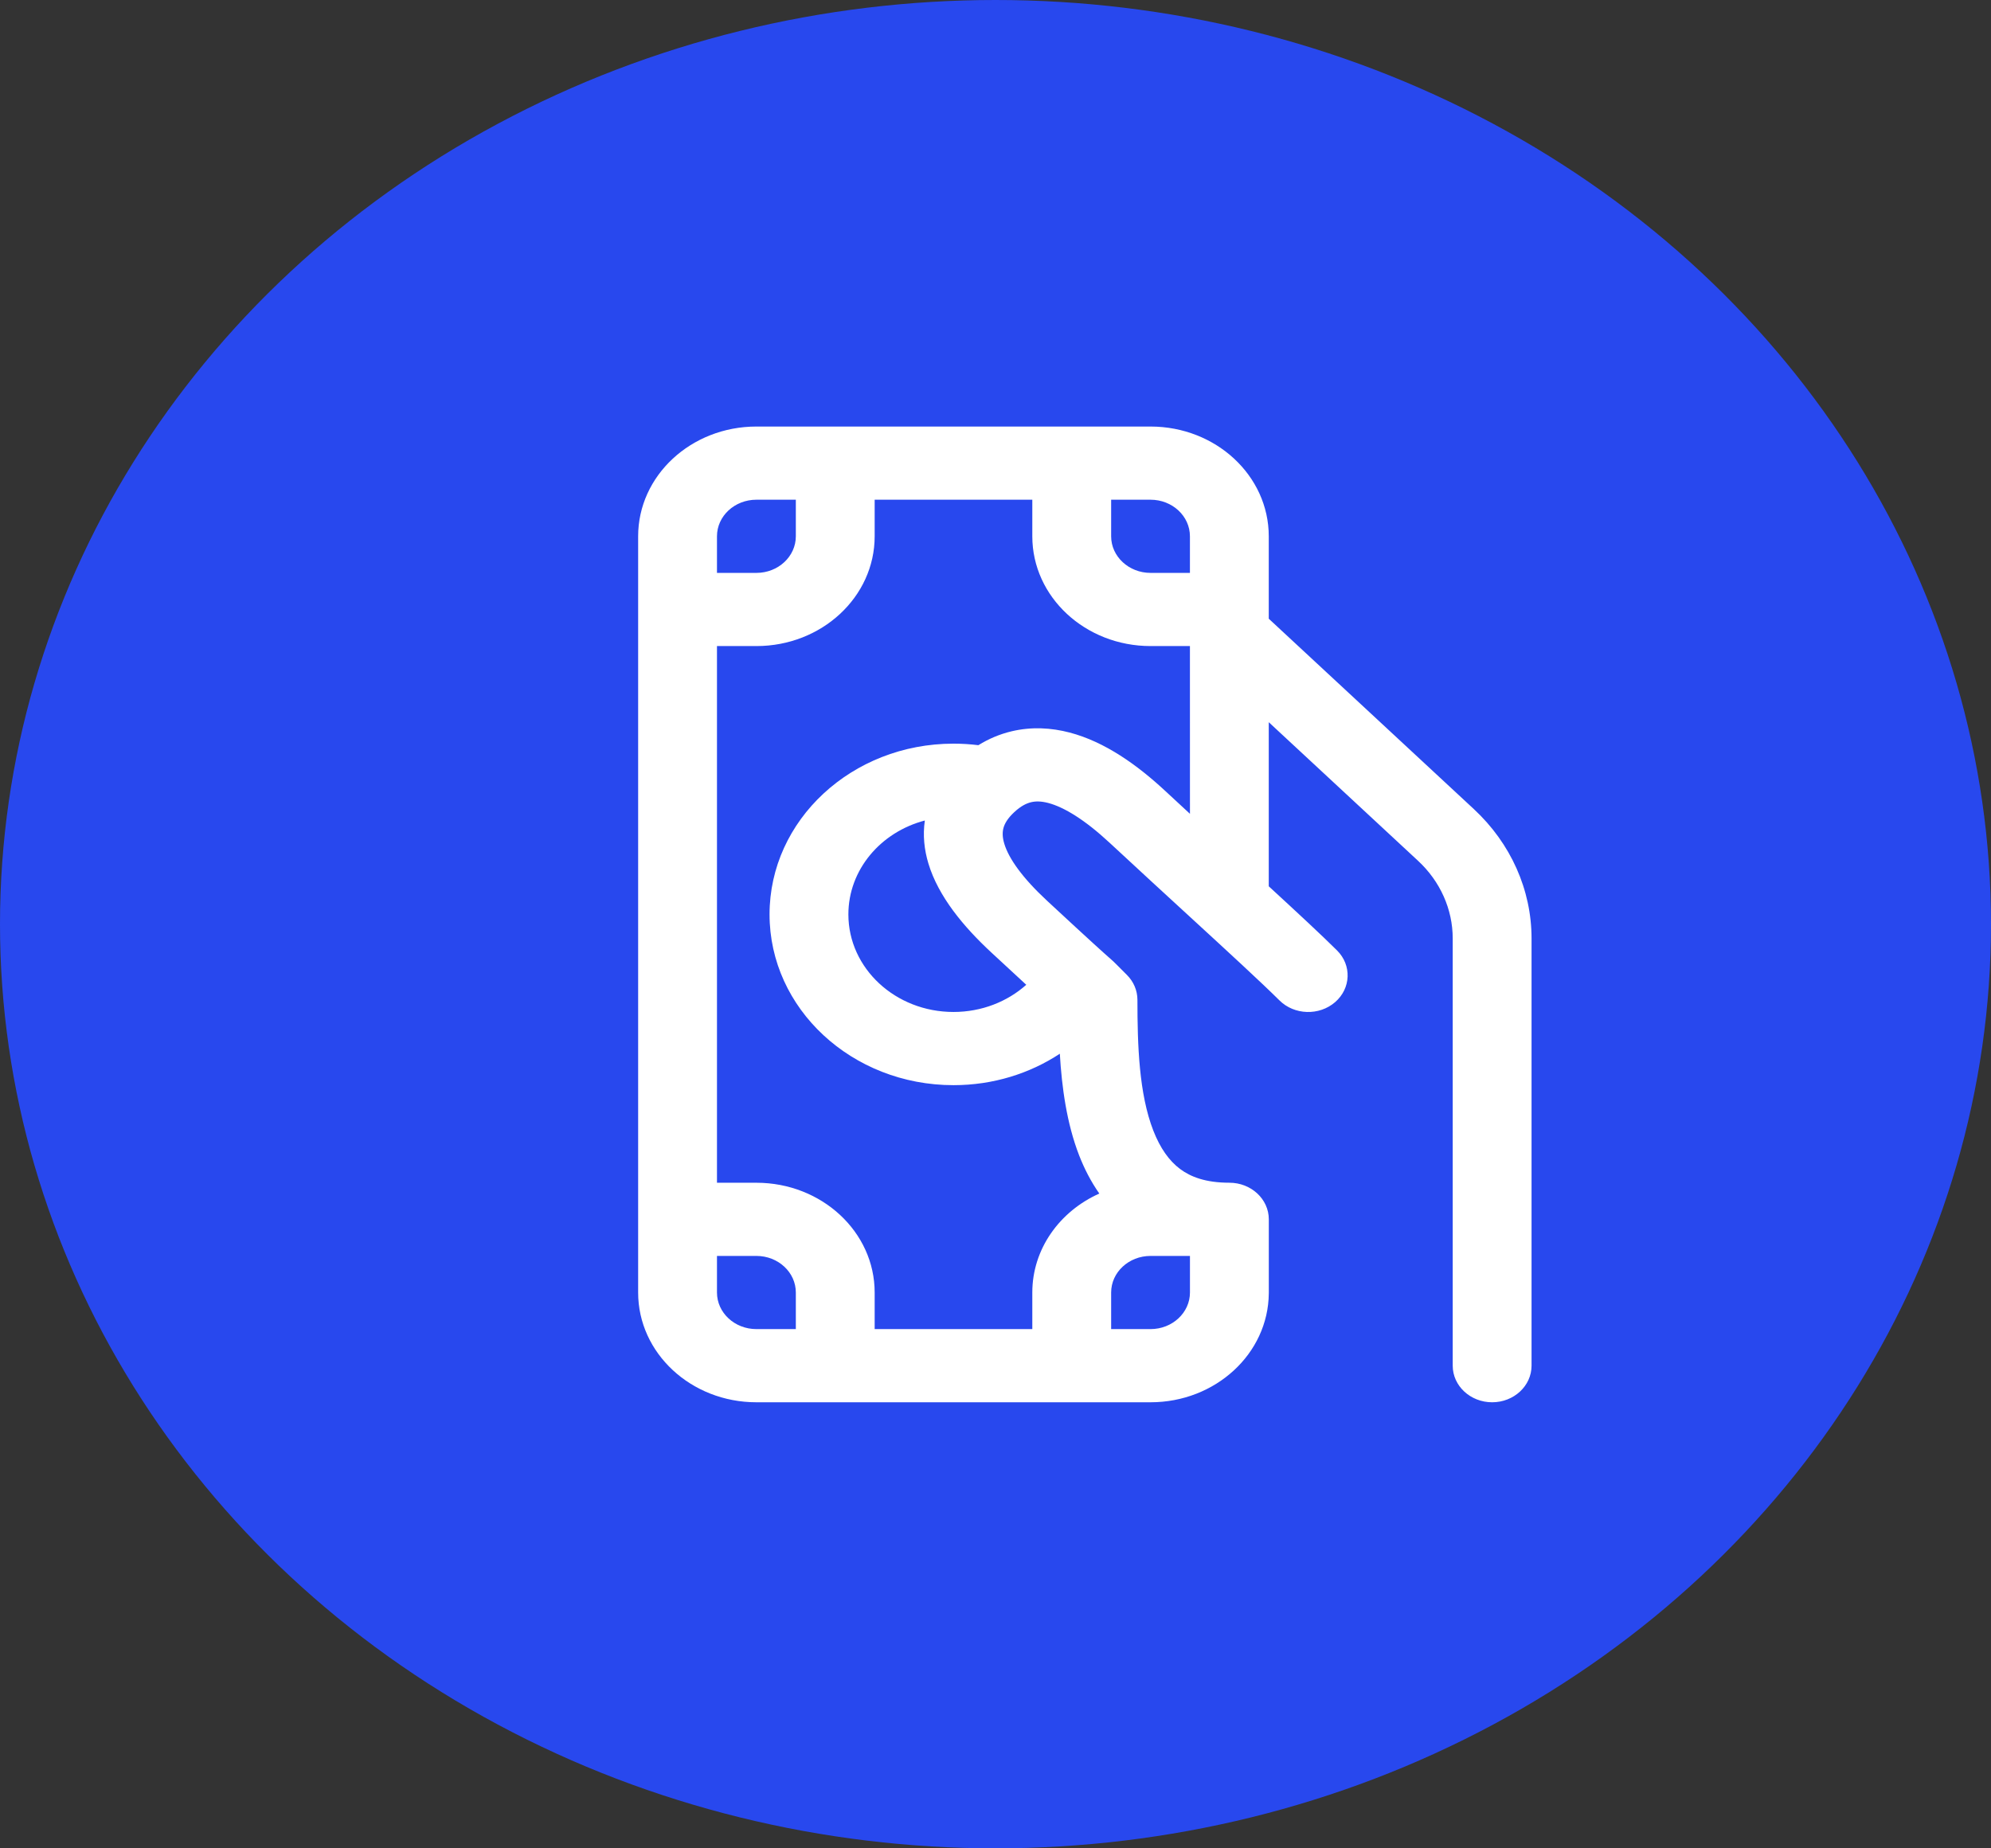 <svg width="84" height="78" viewBox="0 0 84 78" fill="none" xmlns="http://www.w3.org/2000/svg">
<rect x="0" y="0" width="84" height="78" fill="#333333" stroke="none"/>
<ellipse cx="42" cy="39" rx="42" ry="39" fill="#2848EE"/>
<path d="M31.912 18C29.157 18 26.923 20.074 26.923 22.632V54.544C26.923 57.102 29.157 59.176 31.912 59.176H48.541C51.281 59.176 53.505 57.126 53.53 54.587L53.531 54.544V51.456C53.531 50.603 52.786 49.911 51.868 49.911C50.861 49.911 50.228 49.66 49.79 49.333C49.329 48.989 48.949 48.458 48.657 47.709C48.053 46.154 47.988 44.105 47.988 42.191C47.987 41.8 47.828 41.423 47.54 41.138C47.371 40.969 47.258 40.855 47.176 40.773C46.975 40.572 46.966 40.562 46.798 40.416C46.634 40.272 46.133 39.829 44.175 38.011C43.136 37.047 42.56 36.231 42.372 35.608C42.285 35.322 42.29 35.109 42.337 34.938C42.384 34.767 42.499 34.544 42.791 34.273C43.082 34.002 43.322 33.896 43.504 33.853C43.688 33.809 43.916 33.805 44.223 33.885C44.894 34.061 45.772 34.597 46.811 35.562C48.008 36.674 49.145 37.718 50.163 38.653C51.847 40.2 53.208 41.45 53.978 42.215C54.604 42.839 55.657 42.872 56.328 42.291C56.999 41.709 57.036 40.731 56.409 40.108C55.778 39.48 54.764 38.538 53.529 37.402V30.477L59.829 36.327C60.764 37.195 61.29 38.374 61.29 39.602V57.632C61.29 58.484 62.035 59.176 62.953 59.176C63.871 59.176 64.616 58.484 64.616 57.632V39.602C64.616 37.555 63.74 35.591 62.181 34.143L53.529 26.11V22.632C53.529 20.074 51.296 18 48.541 18H31.912ZM45.529 48.758C45.744 49.309 46.021 49.857 46.38 50.368C44.708 51.116 43.553 52.705 43.553 54.544V56.088H36.902V54.544C36.902 51.986 34.668 49.912 31.913 49.912H30.249V27.264H31.913C34.668 27.264 36.902 25.19 36.902 22.632V21.088H43.553V22.632C43.553 25.19 45.787 27.264 48.542 27.264H50.203L50.204 34.343C49.861 34.026 49.514 33.705 49.164 33.38C47.986 32.285 46.618 31.304 45.126 30.913C44.352 30.71 43.52 30.661 42.679 30.861C42.178 30.98 41.71 31.179 41.277 31.447C40.934 31.404 40.583 31.382 40.227 31.382C35.941 31.382 32.467 34.608 32.467 38.588C32.467 42.567 35.941 45.794 40.227 45.794C41.899 45.794 43.447 45.303 44.714 44.467C44.796 45.876 45.004 47.406 45.529 48.758ZM35.793 38.588C35.793 36.703 37.157 35.113 39.019 34.625C38.927 35.249 38.995 35.863 39.17 36.442C39.589 37.829 40.645 39.101 41.824 40.195C42.448 40.775 42.928 41.218 43.298 41.558C42.501 42.269 41.419 42.705 40.227 42.705C37.778 42.705 35.793 40.862 35.793 38.588ZM30.249 22.632C30.249 21.779 30.993 21.088 31.912 21.088H33.576V22.632C33.576 23.484 32.831 24.176 31.913 24.176H30.249V22.632ZM46.879 21.088H48.541C49.459 21.088 50.203 21.779 50.203 22.632V24.176H48.542C47.624 24.176 46.879 23.484 46.879 22.632V21.088ZM50.204 53L50.204 54.544C50.204 55.396 49.46 56.088 48.541 56.088H46.879V54.544C46.879 53.691 47.624 53 48.542 53H50.204ZM33.576 56.088H31.912C30.993 56.088 30.249 55.396 30.249 54.544V53H31.913C32.831 53 33.576 53.691 33.576 54.544V56.088Z" fill="white"/>
</svg>
